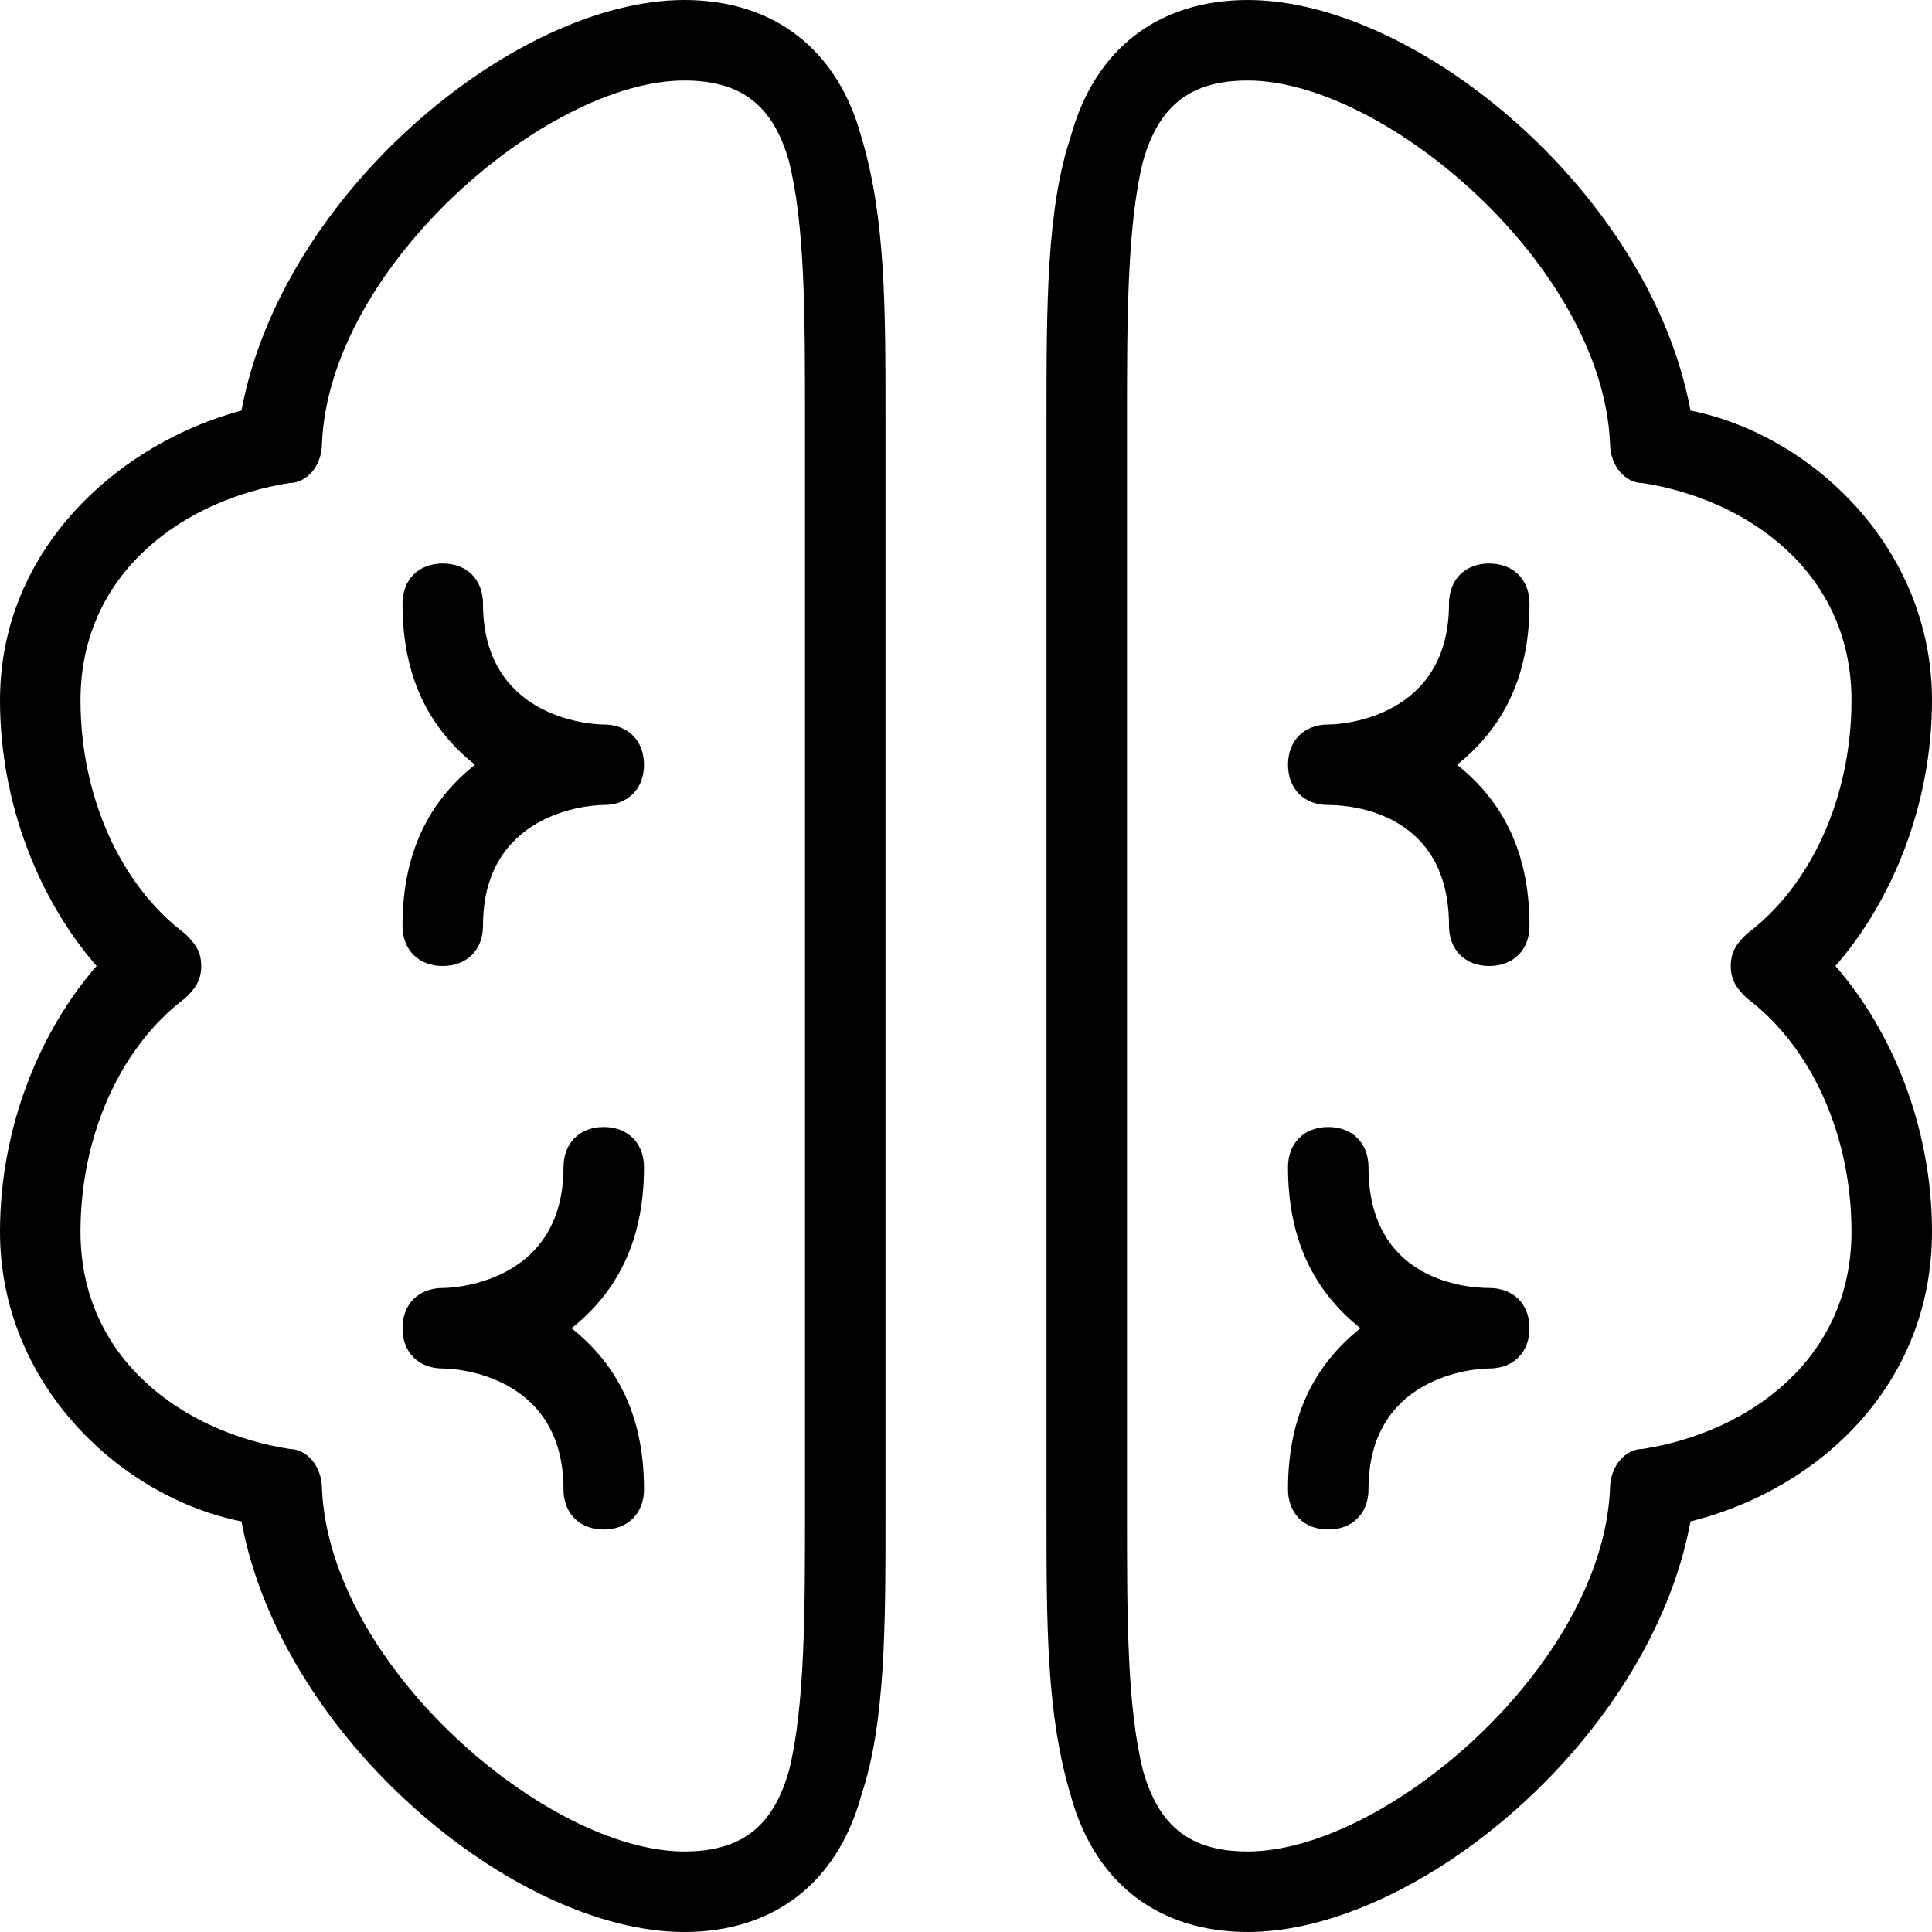 <?xml version="1.0" encoding="utf-8"?>
<!-- Generator: Adobe Illustrator 22.0.1, SVG Export Plug-In . SVG Version: 6.00 Build 0)  -->
<svg version="1.1" id="Ebene_5" xmlns="http://www.w3.org/2000/svg" xmlns:xlink="http://www.w3.org/1999/xlink" x="0px" y="0px"
	 width="24px" height="24px" viewBox="0 0 24 24" enable-background="new 0 0 24 24" xml:space="preserve">
<rect fill="none" width="24" height="24"/>
<g>
	<path d="M8.5,0C6.4,0,3.5,2.4,3,5.1C1.5,5.5,0,6.8,0,8.7C0,10,0.5,11.2,1.2,12C0.5,12.8,0,14,0,15.3c0,1.9,1.5,3.3,3,3.6
		C3.5,21.6,6.4,24,8.5,24c1.1,0,1.9-0.6,2.2-1.7c0.3-0.9,0.3-2.1,0.3-3.5V5.2c0-1.4,0-2.5-0.3-3.5C10.4,0.6,9.6,0,8.5,0z M10,18.8
		c0,1.2,0,2.4-0.2,3.2c-0.2,0.7-0.6,1-1.3,1c-1.7,0-4.4-2.3-4.5-4.5C4,18.2,3.8,18,3.6,18C2.3,17.8,1,16.9,1,15.3
		c0-1.2,0.5-2.3,1.3-2.9c0.1-0.1,0.2-0.2,0.2-0.4s-0.1-0.3-0.2-0.4C1.5,11,1,9.9,1,8.7C1,7.1,2.3,6.2,3.6,6C3.8,6,4,5.8,4,5.5
		C4.1,3.3,6.8,1,8.5,1c0.7,0,1.1,0.3,1.3,1C10,2.8,10,3.9,10,5.2V18.8z"/>
	<path d="M8,14.5C8,14.2,7.8,14,7.5,14S7,14.2,7,14.5C7,15.9,5.7,16,5.5,16c0,0,0,0,0,0c0,0,0,0,0,0h0c0,0,0,0,0,0h0c0,0,0,0,0,0
		C5.2,16,5,16.2,5,16.5C5,16.8,5.2,17,5.5,17C5.7,17,7,17.1,7,18.5C7,18.8,7.2,19,7.5,19S8,18.8,8,18.5c0-1-0.4-1.6-0.9-2
		C7.6,16.1,8,15.5,8,14.5z"/>
	<path d="M7.5,9C7.3,9,6,8.9,6,7.5C6,7.2,5.8,7,5.5,7S5,7.2,5,7.5c0,1,0.4,1.6,0.9,2c-0.5,0.4-0.9,1-0.9,2C5,11.8,5.2,12,5.5,12
		S6,11.8,6,11.5C6,10.1,7.3,10,7.5,10c0,0,0,0,0,0c0,0,0,0,0,0h0c0,0,0,0,0,0h0c0,0,0,0,0,0C7.8,10,8,9.8,8,9.5C8,9.2,7.8,9,7.5,9z"
		/>
	<path d="M24,8.7c0-1.9-1.5-3.3-3-3.6C20.5,2.4,17.6,0,15.5,0c-1.1,0-1.9,0.6-2.2,1.7C13,2.6,13,3.8,13,5.2v13.6
		c0,1.4,0,2.5,0.3,3.5c0.3,1.1,1.1,1.7,2.2,1.7c2.1,0,5-2.4,5.5-5.1c1.6-0.4,3-1.7,3-3.6c0-1.3-0.5-2.5-1.2-3.3
		C23.5,11.2,24,10,24,8.7z M23,15.3c0,1.6-1.3,2.5-2.6,2.7c-0.2,0-0.4,0.2-0.4,0.5c-0.1,2.2-2.8,4.5-4.5,4.5c-0.7,0-1.1-0.3-1.3-1
		C14,21.2,14,20.1,14,18.8V5.2c0-1.2,0-2.4,0.2-3.2c0.2-0.7,0.6-1,1.3-1c1.7,0,4.4,2.3,4.5,4.5C20,5.8,20.2,6,20.4,6
		C21.7,6.2,23,7.1,23,8.7c0,1.2-0.5,2.3-1.3,2.9c-0.1,0.1-0.2,0.2-0.2,0.4s0.1,0.3,0.2,0.4C22.5,13,23,14.1,23,15.3z"/>
	<path d="M18.5,16c-0.3,0-1.5-0.1-1.5-1.5c0-0.3-0.2-0.5-0.5-0.5S16,14.2,16,14.5c0,1,0.4,1.6,0.9,2c-0.5,0.4-0.9,1-0.9,2
		c0,0.3,0.2,0.5,0.5,0.5s0.5-0.2,0.5-0.5c0-1.4,1.3-1.5,1.5-1.5c0,0,0,0,0,0c0,0,0,0,0,0h0c0,0,0,0,0,0h0c0,0,0,0,0,0
		c0.3,0,0.5-0.2,0.5-0.5C19,16.2,18.8,16,18.5,16z"/>
	<path d="M19,7.5C19,7.2,18.8,7,18.5,7S18,7.2,18,7.5C18,8.9,16.7,9,16.5,9c0,0,0,0,0,0c0,0,0,0,0,0h0c0,0,0,0,0,0h0c0,0,0,0,0,0
		C16.2,9,16,9.2,16,9.5c0,0.3,0.2,0.5,0.5,0.5c0.3,0,1.5,0.1,1.5,1.5c0,0.3,0.2,0.5,0.5,0.5s0.5-0.2,0.5-0.5c0-1-0.4-1.6-0.9-2
		C18.6,9.1,19,8.5,19,7.5z"/>
</g>
</svg>
